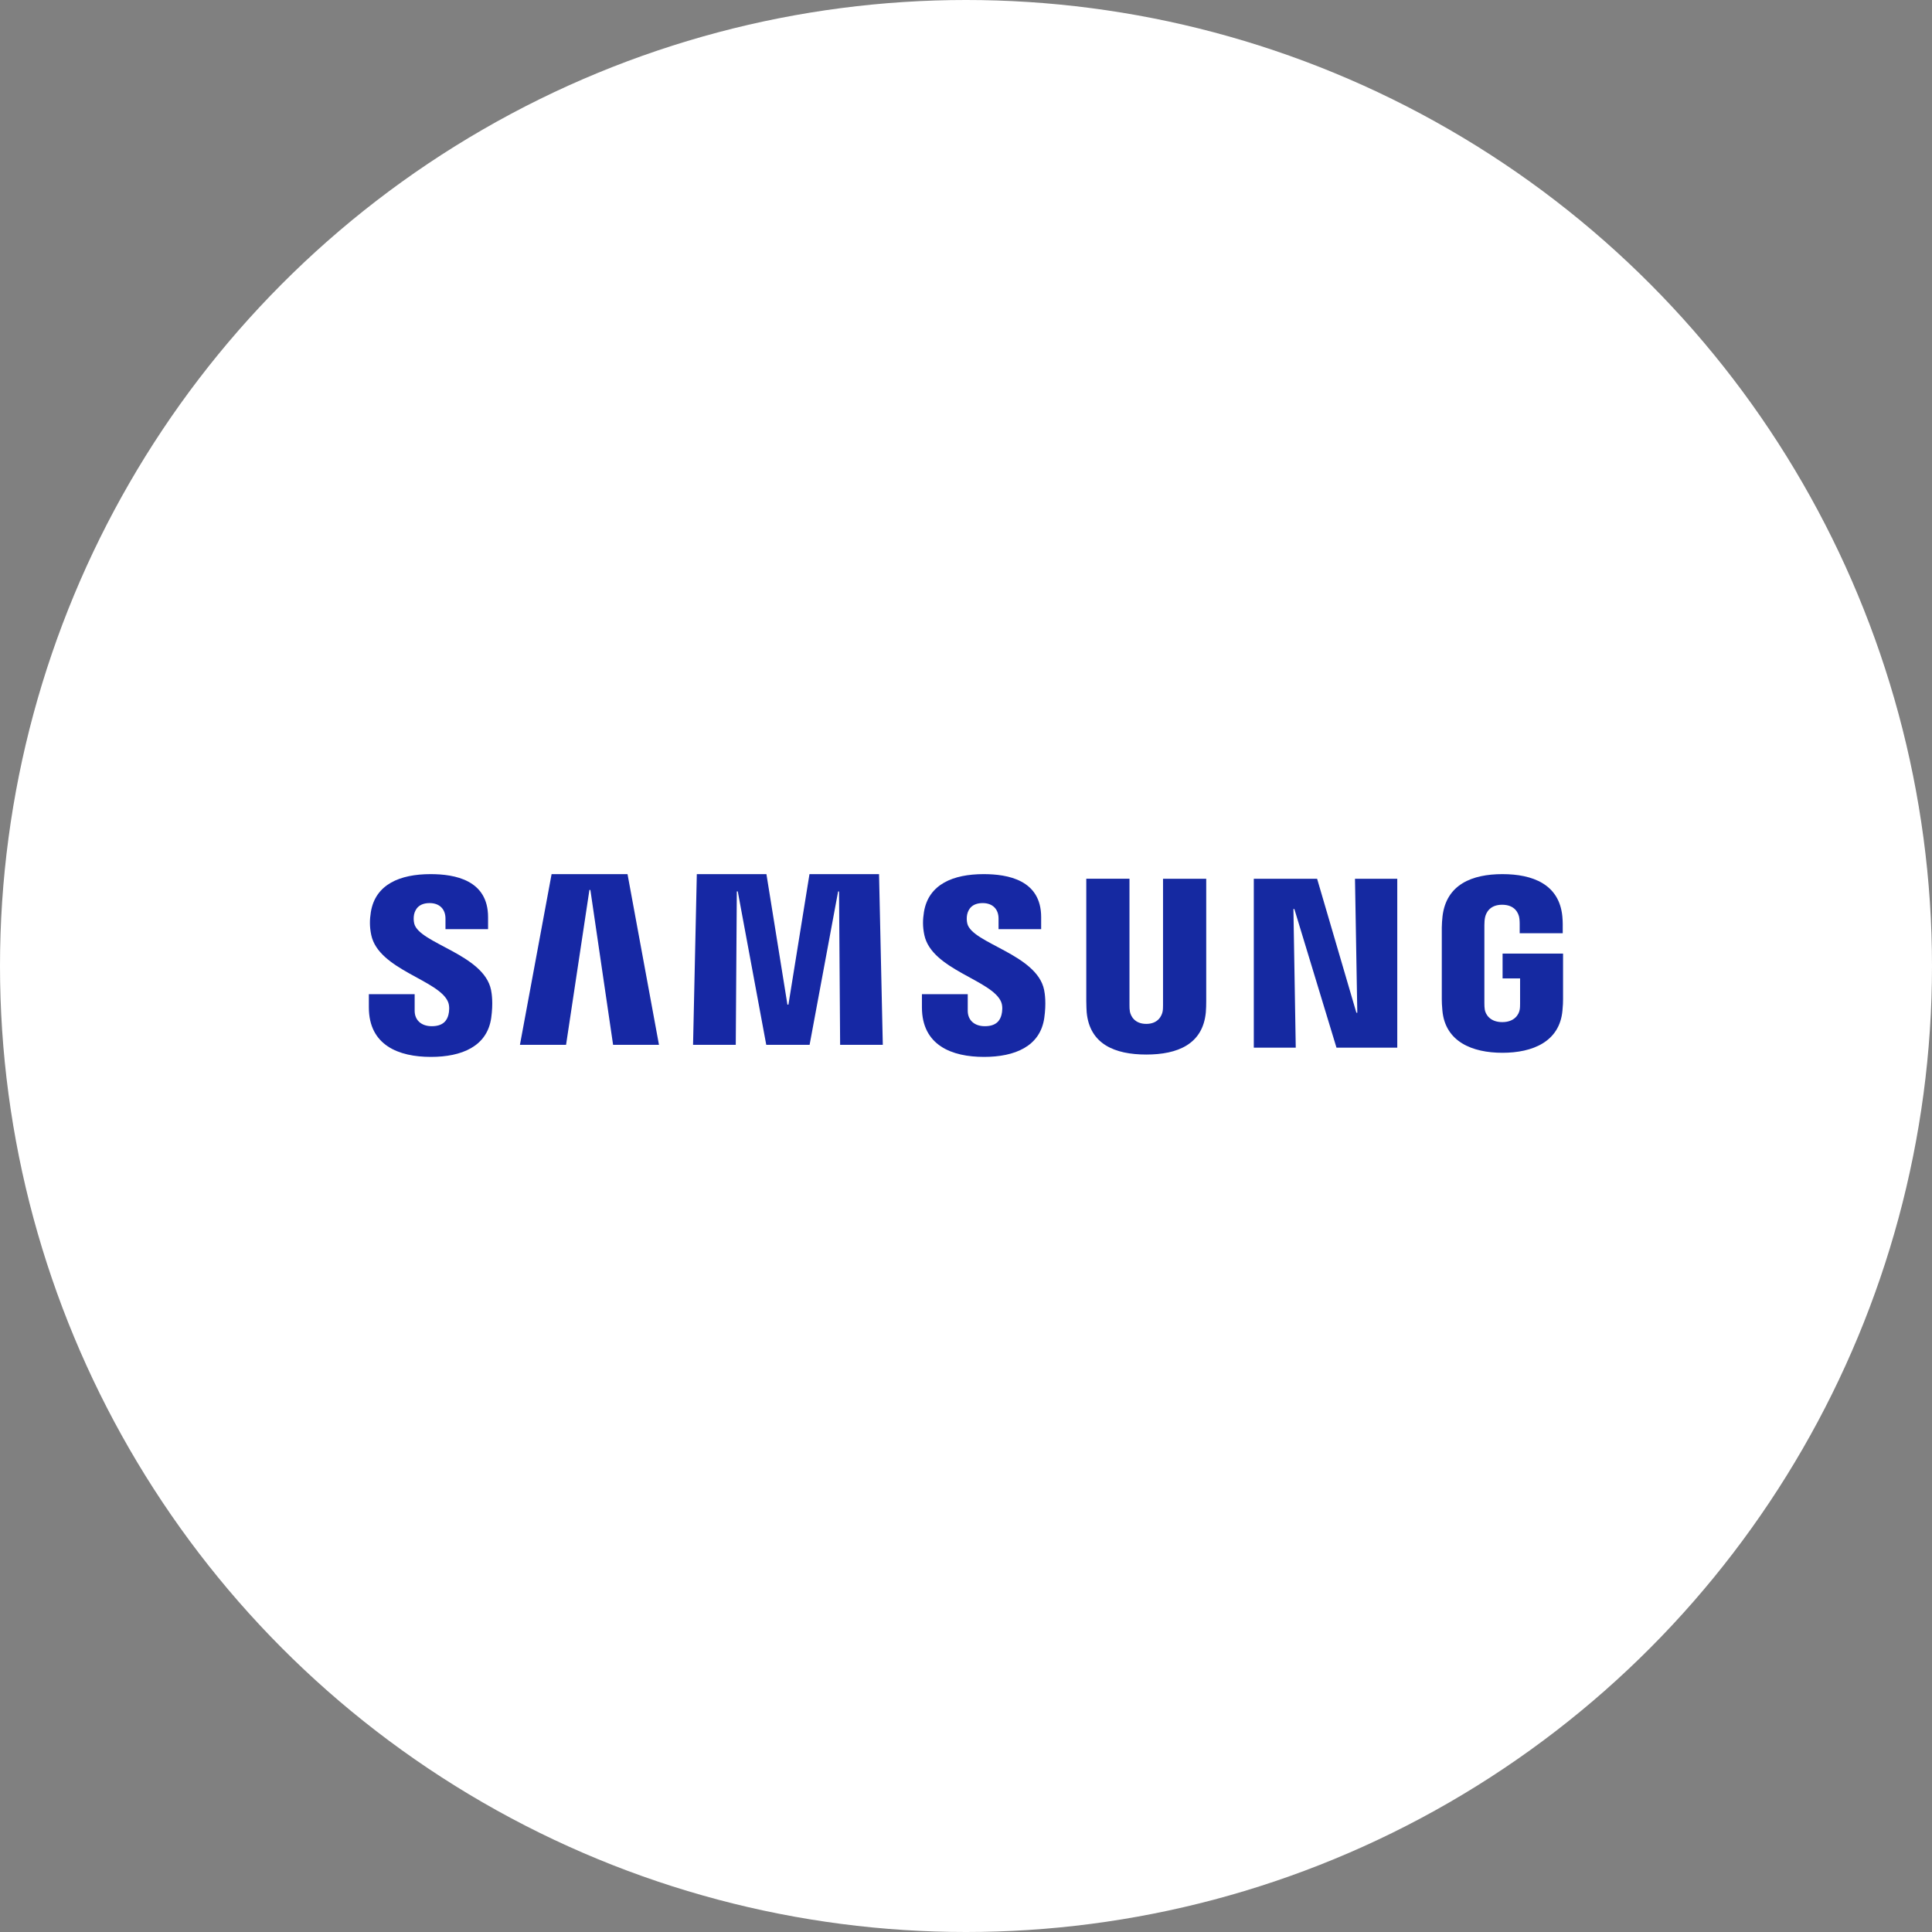 <svg width="112" height="112" viewBox="0 0 112 112" fill="none" xmlns="http://www.w3.org/2000/svg">
<rect x="0" y="0" width="112" height="112" fill="#808080" stroke="none"/>
<circle cx="56" cy="56" r="56" fill="white"/>
<path d="M25.978 58.092C26.073 58.331 26.043 58.638 25.997 58.824C25.915 59.153 25.692 59.49 25.032 59.49C24.415 59.49 24.038 59.133 24.038 58.594V57.634H21.383V58.396C21.383 60.603 23.118 61.27 24.979 61.27C26.768 61.27 28.241 60.661 28.476 59.009C28.596 58.154 28.508 57.595 28.466 57.388C28.048 55.316 24.294 54.698 24.013 53.538C23.974 53.367 23.971 53.19 24.003 53.018C24.073 52.7 24.289 52.353 24.907 52.353C25.488 52.353 25.825 52.711 25.825 53.25V53.864H28.294V53.167C28.294 51.011 26.359 50.674 24.96 50.674C23.2 50.674 21.762 51.257 21.499 52.872C21.429 53.313 21.418 53.708 21.522 54.205C21.952 56.226 25.467 56.812 25.978 58.092Z" fill="#1628A4"/>
<path d="M58.041 58.092C58.136 58.331 58.106 58.638 58.059 58.824C57.978 59.153 57.755 59.49 57.095 59.49C56.477 59.49 56.101 59.133 56.101 58.594V57.634H53.445V58.396C53.445 60.603 55.181 61.27 57.042 61.27C58.83 61.27 60.303 60.661 60.538 59.009C60.659 58.154 60.571 57.595 60.529 57.388C60.111 55.316 56.356 54.698 56.075 53.538C56.036 53.367 56.033 53.19 56.066 53.018C56.136 52.7 56.352 52.353 56.97 52.353C57.55 52.353 57.887 52.711 57.887 53.25V53.864H60.357V53.167C60.357 51.011 58.422 50.674 57.023 50.674C55.262 50.674 53.824 51.257 53.562 52.872C53.492 53.313 53.48 53.708 53.585 54.205C54.014 56.226 57.529 56.812 58.041 58.092Z" fill="#1628A4"/>
<path d="M31.976 50.676L30.141 60.571H32.815L34.169 51.592H34.225L35.542 60.571H38.202L36.378 50.674L31.976 50.676ZM46.926 50.676L45.706 58.24H45.648L44.431 50.676H40.395L40.177 60.571H42.653L42.714 51.675H42.769L44.421 60.571H46.933L48.587 51.677H48.64L48.703 60.571H51.177L50.959 50.674L46.926 50.676Z" fill="#1628A4"/>
<path d="M66.451 59.356C67.138 59.356 67.35 58.882 67.398 58.64C67.419 58.533 67.422 58.389 67.422 58.261V50.943H69.926V58.036C69.927 58.253 69.919 58.47 69.903 58.687C69.729 60.533 68.27 61.133 66.451 61.133C64.629 61.133 63.17 60.533 62.996 58.687C62.989 58.589 62.971 58.217 62.973 58.036V50.941H65.477V58.259C65.475 58.389 65.48 58.533 65.501 58.64C65.547 58.882 65.761 59.356 66.451 59.356ZM78.55 50.943L78.684 58.71H78.631L76.354 50.943H72.684V60.733H75.116L74.981 52.697H75.035L77.477 60.733H81.001V50.943H78.55ZM87.088 59.253C87.803 59.253 88.054 58.8 88.098 58.533C88.119 58.424 88.121 58.285 88.121 58.161V56.721H87.106V55.281H90.612V57.934C90.612 58.12 90.607 58.254 90.577 58.584C90.414 60.387 88.851 61.031 87.097 61.031C85.343 61.031 83.782 60.387 83.617 58.584C83.589 58.254 83.582 58.12 83.582 57.934V53.771C83.582 53.594 83.605 53.283 83.624 53.12C83.844 51.269 85.343 50.674 87.097 50.674C88.851 50.674 90.389 51.264 90.57 53.118C90.602 53.434 90.593 53.768 90.593 53.768V54.1H88.098V53.545C88.098 53.545 88.098 53.313 88.068 53.169C88.021 52.95 87.835 52.449 87.078 52.449C86.358 52.449 86.147 52.925 86.093 53.169C86.063 53.299 86.051 53.476 86.051 53.636V58.159C86.051 58.285 86.056 58.424 86.075 58.535C86.121 58.8 86.372 59.253 87.088 59.253Z" fill="#1529A1"/>
</svg>

